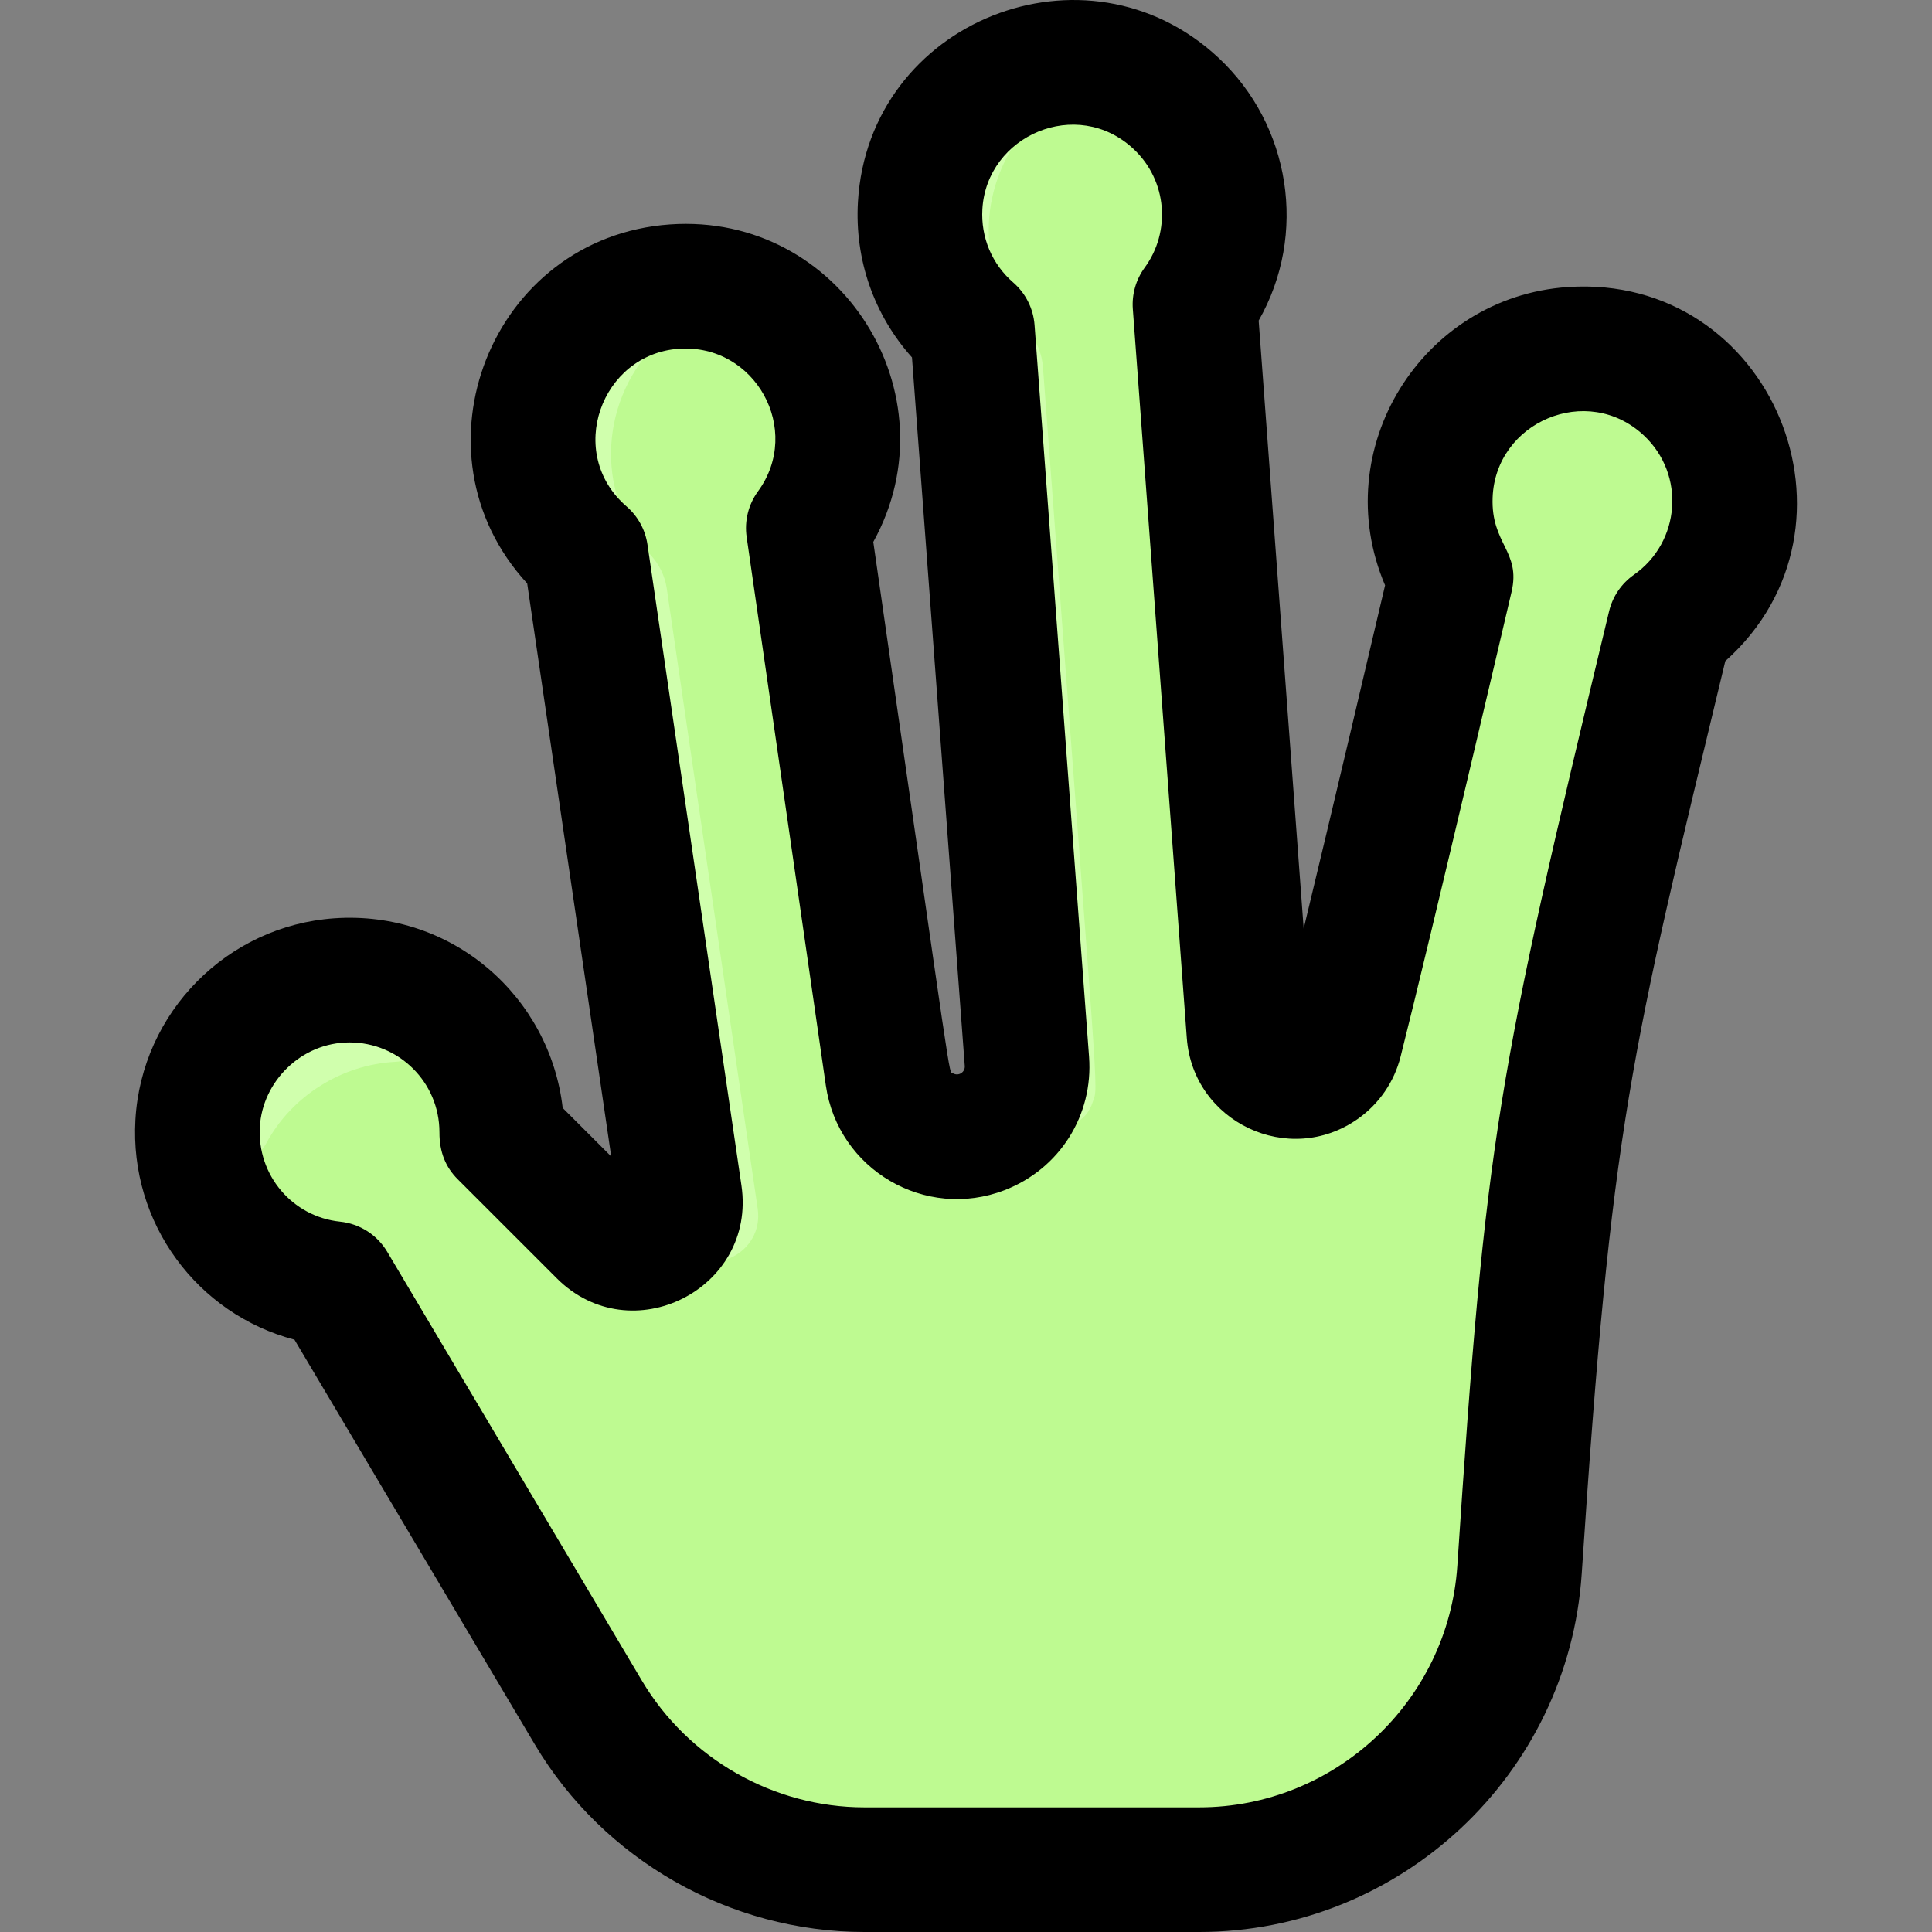 <svg id="Layer_1" enable-background="new 0 0 496.016 496.016" height="512" viewBox="0 0 496.016 496.016" width="512" xmlns="http://www.w3.org/2000/svg"><rect x="0" y="0" width="496.016" height="496.016" fill="#808080" stroke="none"/><path d="m445.346 128.646c0 13.25-6.59 24.95-16.68 32.02-26.106 108.641-30.666 123.442-38.55 242.36-2.88 43.32-38.85 76.99-82.27 76.99h-85.91c-29.09 0-56.04-15.34-70.89-40.35l-65.38-110.11c-20.41-2.11-36.15-19.92-34.93-41.16 1.11-19.45 16.78-35.33 36.23-36.67 25.176-1.753 43.457 20.301 41.84 39.7l25.45 25.44c8.13 8.14 21.94 1.2 20.27-10.18l-24.13-164.57c-26.342-22.758-11.736-66.129 22.75-68.54 33.43-2.326 53.772 35.485 34.38 62l20.33 140.82c1.65 11.45 13.52 18.39 24.31 14.23 7.094-2.74 12.037-9.791 11.48-18.14-3.75-50.2-14-187.87-14-187.87-26.324-22.824-11.601-66.11 22.8-68.5 33.487-2.33 53.756 35.536 34.35 62.04l13.86 187.17c.978 13.274 20.068 15.226 23.41 2.05 8.02-31.73 28.42-119.06 28.42-119.06-14.683-25.165 2.644-56.739 31.07-58.65 22.81-1.54 41.79 16.5 41.79 38.98z" fill="#befa91"/><g fill="#d0ffad"><path d="m174.256 320.475c-1.887-1.887-2.058-4.38-.962-6.418 2.596-4.827 3.452 7.767-22.898-171.941-21.884-18.907-16.573-54.884 11.357-65.936 7.101-2.81 12.785 6.283 7.286 11.583-14.384 13.862-17.178 38.215-2.067 54.648 2.211 2.405 3.725 5.367 4.199 8.599l23.355 159.286c1.67 11.379-12.14 18.32-20.27 10.179z"/><path d="m101.46 272.613c-13.679.713-26.521 8.727-33.051 20.82-4.708 8.718-18.285 5.59-17.673-5.038 1.501-26.309 28.851-44.196 53.941-33.816 9.319 3.856 6.855 17.51-3.217 18.034z"/><path d="m263.785 84.785c2.375 2.608 3.721 6 3.983 9.518 14.569 195.674 14.296 183.72 12.789 188.573-3.39 10.92-19.91 6.174-17.34-4.968.904-3.918 1.561 9.954-13.571-193.292-18.619-16.143-18.048-45.726 2.313-60.841 6.946-5.157 15.763 3.693 10.446 10.517-10.985 14.099-12.333 35.437 1.38 50.493z"/><path d="m399.925 90.096c5.398-.931 7.804 6.585 2.805 8.823-19.693 8.817-28.589 31.638-20.079 51.275 1.324 3.055 1.536 6.474.777 9.716-4.63 19.768-20.315 86.578-27.111 113.465-1.174 4.628-4.54 7.53-8.387 8.553-5.769 1.535-9.815-5.397-6.091-10.062 1.884-2.36 1.008 3.334 30.648-123.551-13.476-23.095-.247-53.443 27.438-58.219z"/></g><path d="m402.474 73.7c-37.378 2.526-61.807 41.58-46.874 76.569-3.516 15.007-13.397 57.09-20.896 88.14l-11.557-156.1c12.631-22.137 8.219-50.189-10.336-67.497-33.917-31.642-89.849-9.468-92.546 37.021-.863 14.862 4.139 29.067 13.875 39.929 0 .005 13.545 181.918 13.55 181.918.118 1.591-1.604 2.705-3.021 1.877-1.243-.727.442 8.36-20.463-136.426 20.899-37.797-8.319-84.559-52.176-81.513-46.013 3.207-67.662 58.537-36.682 92.166l21.574 147.126-12.459-12.459c-3.282-28.468-28.217-50.783-58.605-48.69-27.549 1.907-49.516 24.144-51.096 51.724-1.524 26.584 15.91 49.905 40.837 56.461l61.688 103.886c17.649 29.722 50.086 48.186 84.653 48.186h85.904c51.665 0 94.816-40.382 98.237-91.934 7.7-116.009 12.309-132.205 36.864-234.348 38.727-34.6 12.089-99.583-40.471-96.036zm17.015 73.862c-3.197 2.24-5.466 5.57-6.378 9.366-28.978 120.54-31.623 134.485-38.96 245.035-2.309 34.796-31.435 62.053-66.307 62.053h-85.904c-23.332 0-45.226-12.462-57.139-32.524l-65.379-110.101c-2.584-4.352-7.076-7.225-12.111-7.746-12.262-1.269-21.312-11.956-20.603-24.33.667-11.633 10.612-21.689 23.033-21.689 12.689 0 23.081 10.231 23.081 23.076-.019 5.114 1.615 8.978 4.675 12.038l25.442 25.442c19.05 19.05 51.319 2.781 47.418-23.819l-24.131-164.565c-.557-3.801-2.463-7.274-5.37-9.785-15.788-13.641-6.524-39.083 13.399-40.471 19.651-1.378 31.882 20.824 20.355 36.597-2.469 3.377-3.516 7.587-2.918 11.728l20.332 140.817c3.126 21.644 25.548 34.731 45.908 26.868 14.084-5.437 22.792-19.201 21.669-34.25-3.744-50.207-13.993-187.87-13.993-187.87-.314-4.216-2.284-8.136-5.479-10.904-5.453-4.725-8.339-11.591-7.918-18.84 1.099-18.952 24.304-28.969 38.772-15.475 8.806 8.215 9.595 21.365 2.908 30.489-2.251 3.071-3.333 6.843-3.052 10.64l13.858 187.172c1.598 21.59 26.221 33.23 43.921 20.737 5.438-3.839 9.331-9.505 10.96-15.952 7.962-31.506 28.289-118.47 28.493-119.345 2.443-10.457-5.306-12.241-4.862-24.202.722-19.434 24.296-29.538 38.813-15.968 10.826 10.12 9.371 27.441-2.533 35.778z"/></svg>